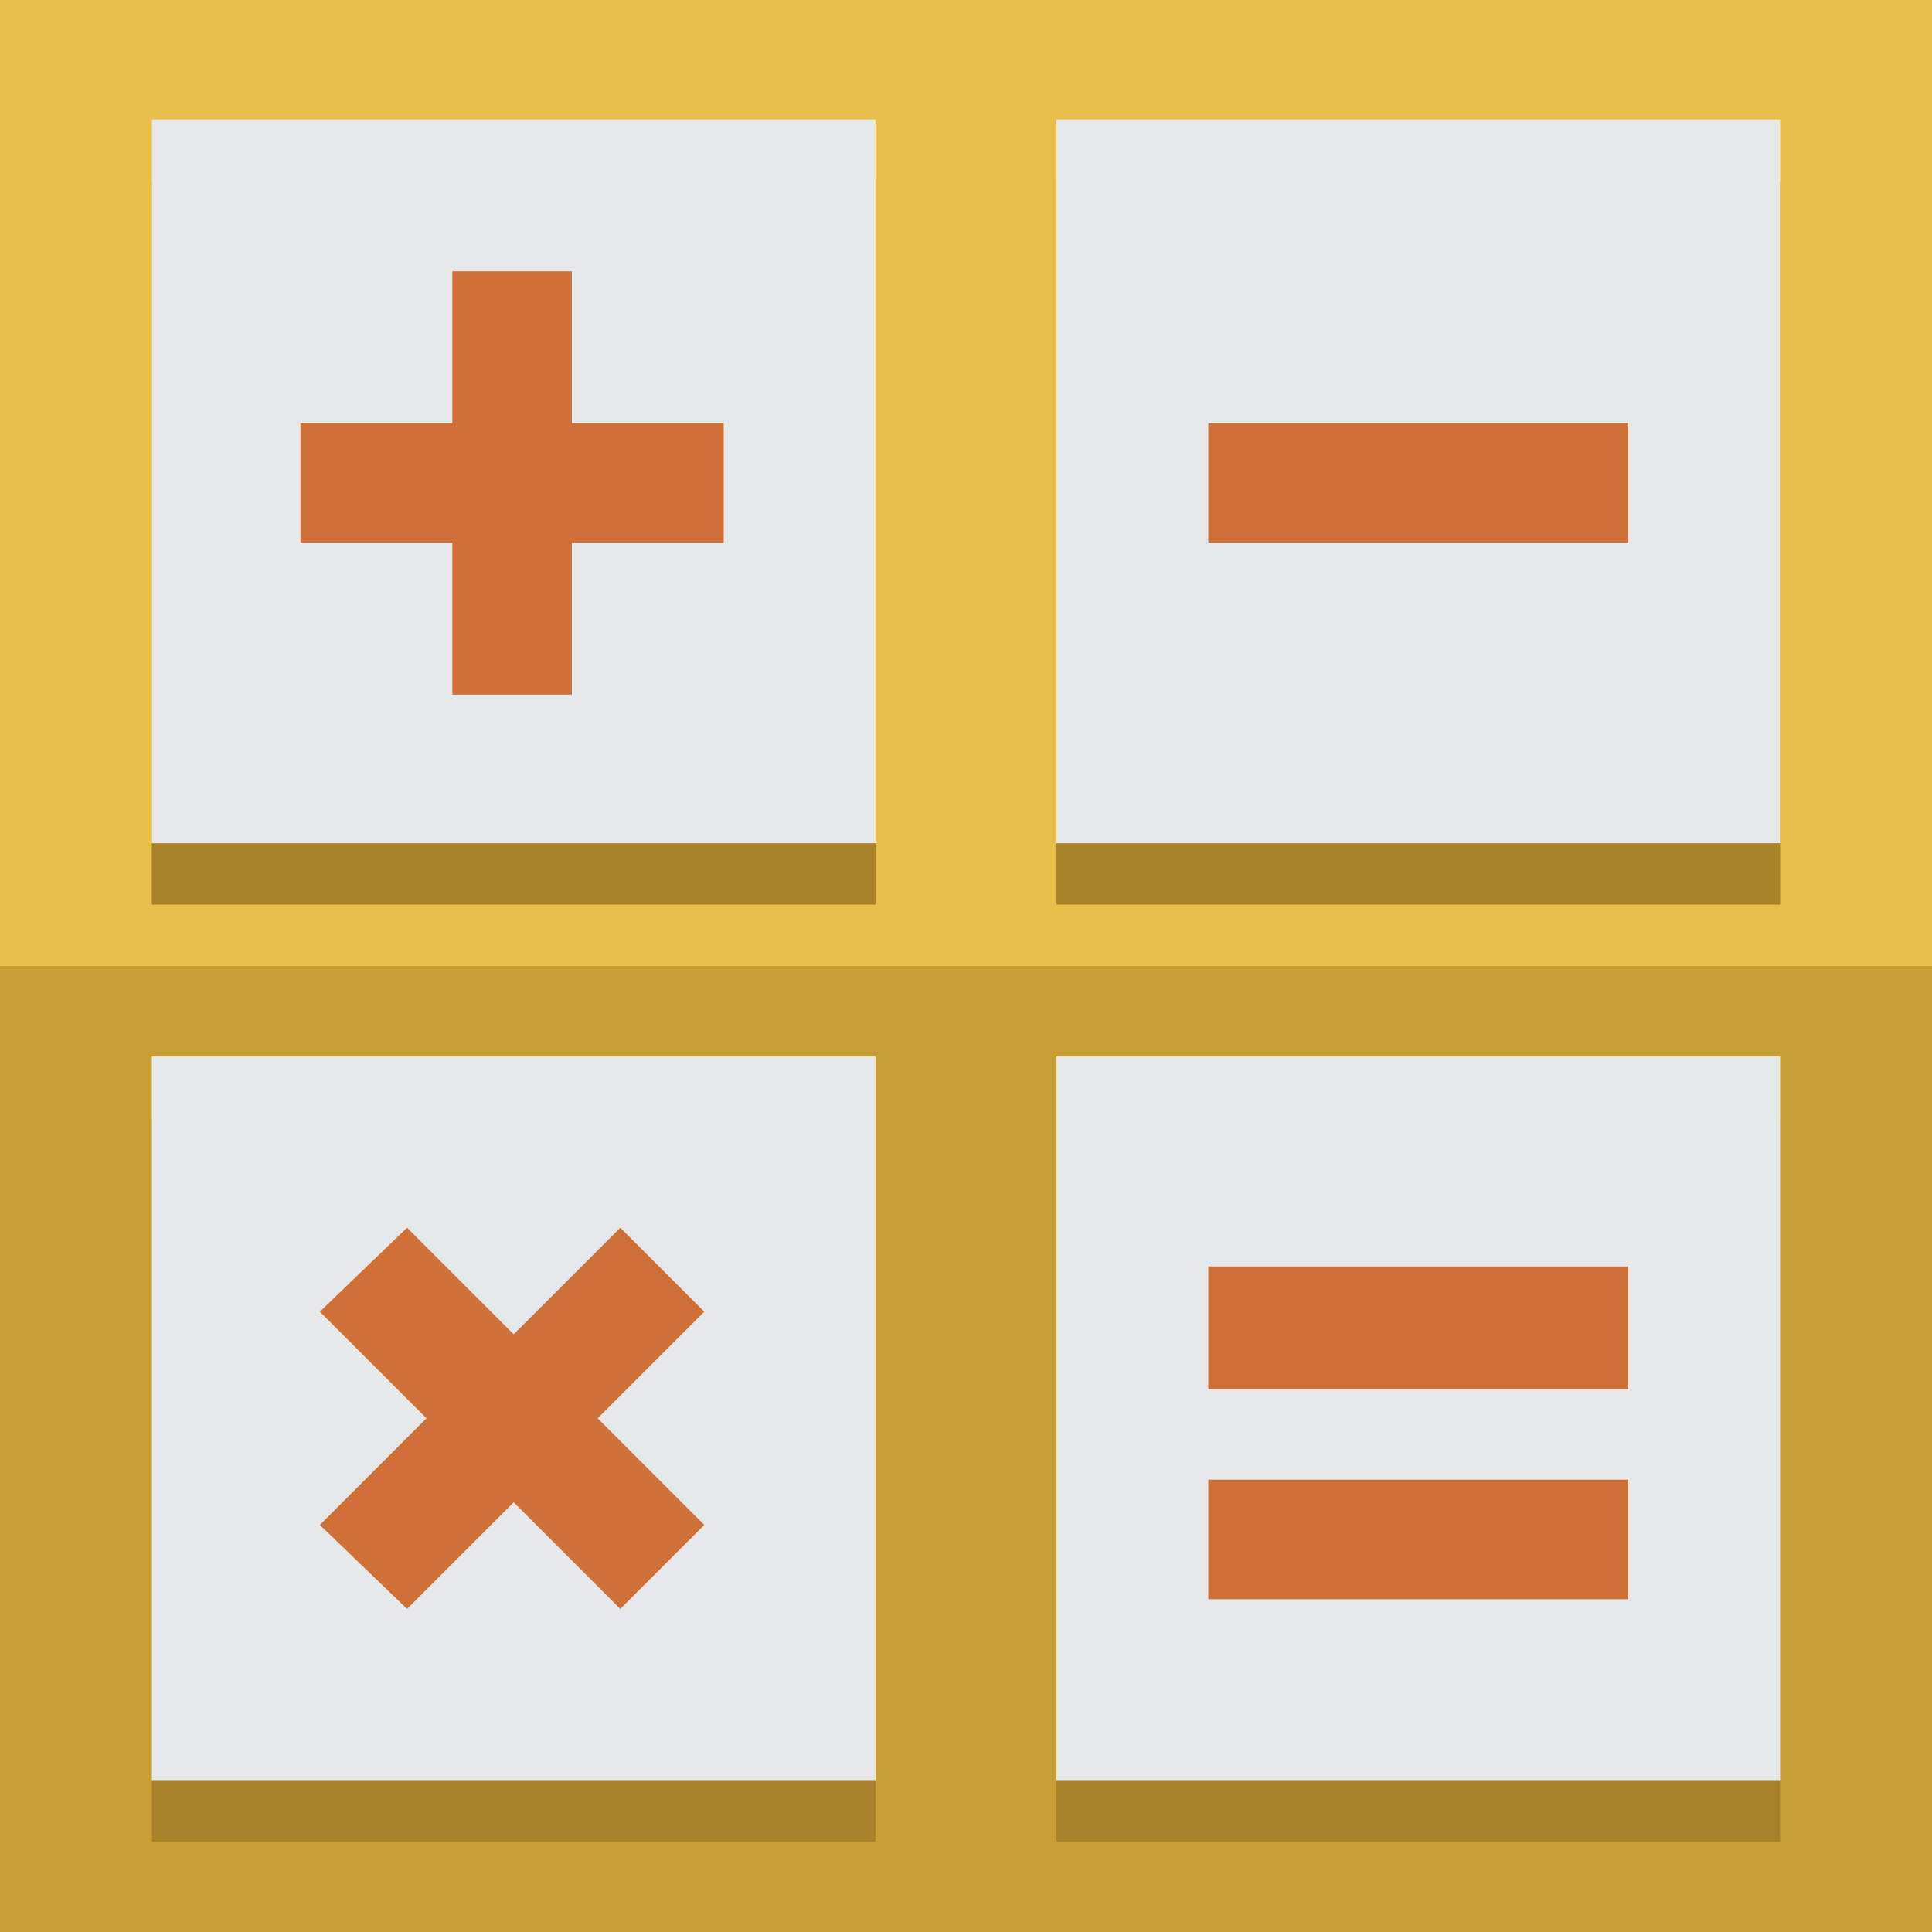 <?xml version="1.0" encoding="utf-8"?>
<!-- Generator: Adobe Illustrator 22.1.0, SVG Export Plug-In . SVG Version: 6.00 Build 0)  -->
<svg version="1.1" id="Calque_1" xmlns="http://www.w3.org/2000/svg" xmlns:xlink="http://www.w3.org/1999/xlink" x="0px" y="0px"
	 viewBox="0 0 59.8 59.8" style="enable-background:new 0 0 59.8 59.8;" xml:space="preserve">
<style type="text/css">
	.st0{fill:#E7BF4A;}
	.st1{fill:#C79F36;}
	.st2{fill:#A8822B;}
	.st3{fill:#E5E9EA;}
	.st4{fill:#CF7038;}
</style>
<rect class="st0" width="59.8" height="59.8"/>
<rect y="29.9" class="st1" width="59.8" height="29.9"/>
<rect x="4.7" y="5.6" class="st2" width="22.4" height="22.4"/>
<rect x="32.7" y="5.6" class="st2" width="22.4" height="22.4"/>
<rect x="4.7" y="34.6" class="st2" width="22.4" height="22.4"/>
<rect x="32.7" y="34.6" class="st2" width="22.4" height="22.4"/>
<rect x="4.7" y="3.7" class="st3" width="22.4" height="22.4"/>
<rect x="32.7" y="3.7" class="st3" width="22.4" height="22.4"/>
<rect x="4.7" y="32.7" class="st3" width="22.4" height="22.4"/>
<rect x="32.7" y="32.7" class="st3" width="22.4" height="22.4"/>
<polygon class="st4" points="22.4,13.1 17.7,13.1 17.7,8.4 14,8.4 14,13.1 9.3,13.1 9.3,16.8 14,16.8 14,21.5 17.7,21.5 17.7,16.8 
	22.4,16.8 "/>
<polygon class="st4" points="21.8,47.2 18.5,43.9 21.8,40.6 19.2,38 15.9,41.3 12.6,38 9.9,40.6 13.2,43.9 9.9,47.2 12.6,49.8 
	15.9,46.5 19.2,49.8 "/>
<polygon class="st4" points="50.4,13.1 45.8,13.1 42,13.1 37.4,13.1 37.4,16.8 42,16.8 45.8,16.8 50.4,16.8 "/>
<polygon class="st4" points="50.4,39.2 45.8,39.2 42,39.2 37.4,39.2 37.4,43 42,43 45.8,43 50.4,43 "/>
<polygon class="st4" points="50.4,45.8 45.8,45.8 42,45.8 37.4,45.8 37.4,49.5 42,49.5 45.8,49.5 50.4,49.5 "/>
</svg>
